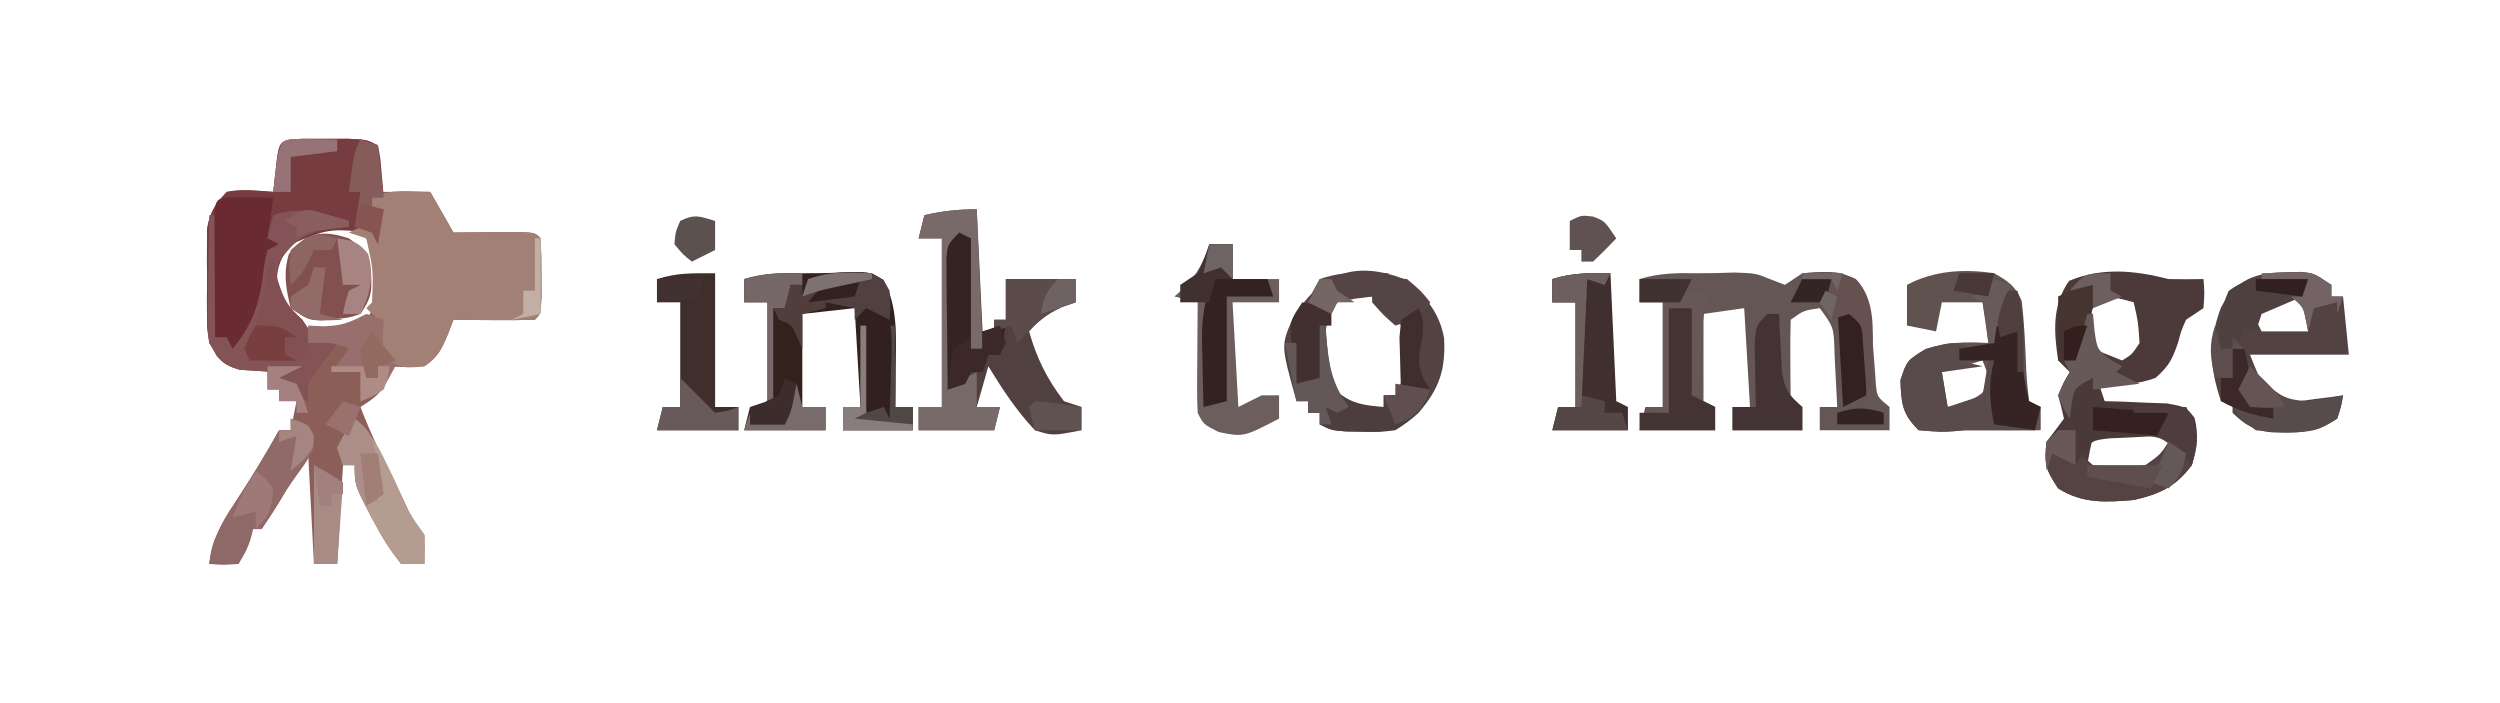 <?xml version="1.0" encoding="UTF-8"?>
<svg version="1.1" xmlns="http://www.w3.org/2000/svg" width="430" height="121">
<path d="M0 0 C1.27 0.003 2.539 0.005 3.848 0.008 C5.115 0.005 6.382 0.003 7.688 0 C10.91 0.133 10.91 0.133 12.91 1.133 C12.91 3.773 12.91 6.413 12.91 9.133 C15.88 9.133 18.85 9.133 21.91 9.133 C23.23 11.443 24.55 13.753 25.91 16.133 C26.909 16.121 27.908 16.11 28.938 16.098 C30.228 16.089 31.518 16.08 32.848 16.07 C34.135 16.059 35.423 16.047 36.75 16.035 C39.91 16.133 39.91 16.133 40.91 17.133 C41.009 19.298 41.04 21.466 41.035 23.633 C41.039 25.412 41.039 25.412 41.043 27.227 C40.91 30.133 40.91 30.133 39.91 31.133 C37.557 31.206 35.202 31.217 32.848 31.195 C31.557 31.186 30.267 31.177 28.938 31.168 C27.938 31.156 26.939 31.145 25.91 31.133 C25.606 31.92 25.302 32.708 24.988 33.52 C23.886 36.19 23.29 37.518 20.91 39.133 C17.723 39.32 17.723 39.32 14.91 39.133 C14.828 39.731 14.745 40.329 14.66 40.945 C13.706 43.729 12.339 44.566 9.91 46.133 C11.63 50.706 13.781 55.023 15.973 59.383 C16.519 60.481 16.519 60.481 17.076 61.602 C18.654 65.096 18.654 65.096 20.91 68.133 C20.951 69.799 20.953 71.467 20.91 73.133 C19.59 73.133 18.27 73.133 16.91 73.133 C15.304 71.125 14.131 69.364 12.91 67.133 C12.534 66.448 12.157 65.764 11.77 65.059 C8.91 59.612 8.91 59.612 8.91 56.133 C8.25 56.133 7.59 56.133 6.91 56.133 C6.58 61.743 6.25 67.353 5.91 73.133 C4.59 73.133 3.27 73.133 1.91 73.133 C1.415 63.728 1.415 63.728 0.91 54.133 C-1.641 58.406 -1.641 58.406 -4.175 62.689 C-5.093 64.204 -6.09 65.671 -7.09 67.133 C-7.75 67.133 -8.41 67.133 -9.09 67.133 C-9.234 67.752 -9.379 68.37 -9.527 69.008 C-10.09 71.133 -10.09 71.133 -11.09 73.133 C-12.74 73.133 -14.39 73.133 -16.09 73.133 C-15.523 68.944 -14.117 66.254 -11.777 62.758 C-9.055 58.618 -6.495 54.463 -4.09 50.133 C-3.43 50.133 -2.77 50.133 -2.09 50.133 C-1.76 48.483 -1.43 46.833 -1.09 45.133 C-2.08 45.133 -3.07 45.133 -4.09 45.133 C-4.09 44.473 -4.09 43.813 -4.09 43.133 C-4.75 43.133 -5.41 43.133 -6.09 43.133 C-6.09 41.813 -6.09 40.493 -6.09 39.133 C-7.183 39.215 -8.276 39.298 -9.402 39.383 C-13.09 39.133 -13.09 39.133 -14.795 37.434 C-16.303 34.754 -16.476 33.129 -16.488 30.07 C-16.492 29.109 -16.496 28.147 -16.5 27.156 C-16.488 26.159 -16.477 25.161 -16.465 24.133 C-16.476 23.135 -16.488 22.137 -16.5 21.109 C-16.496 20.148 -16.492 19.186 -16.488 18.195 C-16.485 17.32 -16.482 16.445 -16.478 15.543 C-16.012 12.648 -15.082 11.256 -13.09 9.133 C-10.328 8.605 -7.926 8.947 -5.09 9.133 C-4.945 7.833 -4.801 6.534 -4.652 5.195 C-4.095 0.176 -4.095 0.176 0 0 Z M-4.09 20.133 C-4.42 20.463 -4.75 20.793 -5.09 21.133 C-5.592 23.964 -5.592 23.964 -5.09 27.133 C-2.756 29.967 -2.756 29.967 -0.09 32.133 C0.24 32.463 0.57 32.793 0.91 33.133 C4.813 33.393 7.626 33.362 10.91 31.133 C13.37 27.443 13.71 24.414 12.91 20.133 C11.014 16.986 11.014 16.986 7.91 15.133 C1.932 14.065 -0.305 15.569 -4.09 20.133 Z " fill="#8B5F58" transform="translate(52.09,23.867)"/>
<path d="M0 0 C1.27 0.003 2.539 0.005 3.848 0.008 C5.115 0.005 6.382 0.003 7.688 0 C10.91 0.133 10.91 0.133 12.91 1.133 C13.324 3.199 13.324 3.199 13.535 5.695 C13.61 6.522 13.685 7.348 13.762 8.199 C13.811 8.837 13.86 9.475 13.91 10.133 C13.25 10.133 12.59 10.133 11.91 10.133 C11.91 10.793 11.91 11.453 11.91 12.133 C12.57 12.133 13.23 12.133 13.91 12.133 C13.58 14.113 13.25 16.093 12.91 18.133 C12.58 17.473 12.25 16.813 11.91 16.133 C4.427 15.44 4.427 15.44 -2.277 18.258 C-4.413 21.645 -4.842 23.206 -4.09 27.133 C-2.277 29.362 -2.277 29.362 -0.09 31.133 C0.57 32.123 1.23 33.113 1.91 34.133 C3.969 34.857 3.969 34.857 5.91 35.133 C5.549 35.603 5.188 36.074 4.816 36.559 C4.352 37.181 3.888 37.804 3.41 38.445 C2.714 39.368 2.714 39.368 2.004 40.309 C0.653 42.207 0.653 42.207 0.91 45.133 C0.25 44.803 -0.41 44.473 -1.09 44.133 C-1.09 43.473 -1.09 42.813 -1.09 42.133 C-2.41 41.803 -3.73 41.473 -5.09 41.133 C-4.595 40.638 -4.595 40.638 -4.09 40.133 C-4.705 40.107 -5.32 40.081 -5.953 40.055 C-7.165 39.97 -7.165 39.97 -8.402 39.883 C-9.203 39.836 -10.003 39.79 -10.828 39.742 C-13.852 38.928 -14.482 37.781 -16.09 35.133 C-16.478 32.723 -16.478 32.723 -16.488 30.07 C-16.492 29.109 -16.496 28.147 -16.5 27.156 C-16.488 26.159 -16.477 25.161 -16.465 24.133 C-16.476 23.135 -16.488 22.137 -16.5 21.109 C-16.496 20.148 -16.492 19.186 -16.488 18.195 C-16.485 17.32 -16.482 16.445 -16.478 15.543 C-16.012 12.648 -15.082 11.256 -13.09 9.133 C-10.328 8.605 -7.926 8.947 -5.09 9.133 C-4.945 7.833 -4.801 6.534 -4.652 5.195 C-4.095 0.176 -4.095 0.176 0 0 Z " fill="#773C3F" transform="translate(52.09,23.867)"/>
<path d="M0 0 C2.125 0 4.251 -0.046 6.375 -0.125 C10 0 10 0 12.75 1.125 C13.492 1.414 14.235 1.702 15 2 C15.99 1.34 16.98 0.68 18 0 C21.41 -0.31 23.991 -0.447 27.152 0.953 C30.083 4.2 29.853 7.821 30.125 12.062 C30.245 13.7 30.372 15.337 30.508 16.973 C30.556 17.697 30.604 18.422 30.653 19.168 C30.868 21.243 30.868 21.243 33 23 C33 24.32 33 25.64 33 27 C29.04 27 25.08 27 21 27 C21 25.68 21 24.36 21 23 C21.99 23 22.98 23 24 23 C23.886 20.541 23.76 18.083 23.625 15.625 C23.594 14.926 23.563 14.228 23.531 13.508 C23.405 9.298 23.405 9.298 21 6 C18.218 6.405 18.218 6.405 16 8 C15.927 10.353 15.916 12.708 15.938 15.062 C15.947 16.353 15.956 17.643 15.965 18.973 C15.976 19.972 15.988 20.971 16 22 C16.66 22.33 17.32 22.66 18 23 C18 24.32 18 25.64 18 27 C14.04 27 10.08 27 6 27 C6 25.68 6 24.36 6 23 C6.99 23 7.98 23 9 23 C8.67 17.39 8.34 11.78 8 6 C5.69 6.33 3.38 6.66 1 7 C1 11.95 1 16.9 1 22 C1.66 22.33 2.32 22.66 3 23 C3 24.32 3 25.64 3 27 C-1.29 27 -5.58 27 -10 27 C-9.67 25.68 -9.34 24.36 -9 23 C-8.01 23 -7.02 23 -6 23 C-6 17.06 -6 11.12 -6 5 C-7.32 5 -8.64 5 -10 5 C-10 3.68 -10 2.36 -10 1 C-6.611 -0.043 -3.531 -0.075 0 0 Z " fill="#655656" transform="translate(292,47)"/>
<path d="M0 0 C2 0.038 4.001 0.045 6 0 C6.188 2.375 6.188 2.375 6 5 C5.01 5.66 4.02 6.32 3 7 C2.177 8.855 2.177 8.855 1.625 10.938 C0.601 13.846 0.12 14.893 -2.25 17 C-5.627 18.228 -8.434 18.21 -12 18 C-11.67 18.99 -11.34 19.98 -11 21 C-10.013 21.026 -9.025 21.052 -8.008 21.078 C-6.726 21.135 -5.445 21.192 -4.125 21.25 C-2.849 21.296 -1.573 21.343 -0.258 21.391 C3 22 3 22 4.453 23.859 C5.237 26.929 4.884 28.968 4 32 C1.224 35.701 -1.532 36.988 -6 38 C-10.801 38.401 -14.812 38.651 -19 36 C-21.172 32.742 -21.46 31.776 -21 28 C-20.227 26.979 -20.227 26.979 -19.438 25.938 C-18.963 25.298 -18.489 24.659 -18 24 C-18.294 22.657 -18.628 21.323 -19 20 C-18.062 17.75 -18.062 17.75 -17 16 C-17.66 15.34 -18.32 14.68 -19 14 C-19.748 9.039 -20.049 4.504 -17.125 0.312 C-11.468 -2.063 -5.84 -1.493 0 0 Z M-11 3 C-13.411 4.956 -13.411 4.956 -13.125 8.625 C-13.084 9.739 -13.043 10.852 -13 12 C-10.525 12.99 -10.525 12.99 -8 14 C-6.293 12.964 -6.293 12.964 -5 11 C-5.235 7.355 -5.235 7.355 -6 4 C-8.397 3.32 -8.397 3.32 -11 3 Z M-13 27 C-13.382 28.656 -13.714 30.325 -14 32 C-12.43 33.57 -10.858 33.207 -8.688 33.25 C-5.603 33.221 -4.202 33.108 -1.438 31.625 C0.221 30.112 0.221 30.112 0 28 C-2.645 26.678 -4.678 26.903 -7.625 26.938 C-9.129 26.951 -9.129 26.951 -10.664 26.965 C-11.82 26.982 -11.82 26.982 -13 27 Z " fill="#4C3939" transform="translate(373,48)"/>
<path d="M0 0 C1.32 2.31 2.64 4.62 4 7 C4.999 6.988 5.998 6.977 7.027 6.965 C8.318 6.956 9.608 6.947 10.938 6.938 C12.225 6.926 13.513 6.914 14.84 6.902 C18 7 18 7 19 8 C19.099 10.165 19.13 12.333 19.125 14.5 C19.129 16.279 19.129 16.279 19.133 18.094 C19 21 19 21 18 22 C15.647 22.073 13.292 22.084 10.938 22.062 C9.647 22.053 8.357 22.044 7.027 22.035 C6.028 22.024 5.029 22.012 4 22 C3.546 23.181 3.546 23.181 3.082 24.387 C1.989 27.027 1.323 28.365 -1 30 C-4.748 30.469 -5.767 30.155 -9 28 C-9.042 26 -9.042 24 -9 22 C-9.66 21.34 -10.32 20.68 -11 20 C-10.67 19.67 -10.34 19.34 -10 19 C-9.787 13.395 -9.787 13.395 -11 8 C-11.99 7.67 -12.98 7.34 -14 7 C-12 6 -12 6 -9 6 C-8.67 5.01 -8.34 4.02 -8 3 C-8.66 3 -9.32 3 -10 3 C-10 2.34 -10 1.68 -10 1 C-6.785 -0.607 -3.564 -0.057 0 0 Z " fill="#A28075" transform="translate(74,33)"/>
<path d="M0 0 C0.33 6.93 0.66 13.86 1 21 C1.66 21 2.32 21 3 21 C3 20.34 3 19.68 3 19 C3.66 19 4.32 19 5 19 C5 16.69 5 14.38 5 12 C8.96 12 12.92 12 17 12 C17 13.32 17 14.64 17 16 C16.237 16.268 15.474 16.536 14.688 16.812 C12.126 17.944 10.803 18.912 9 21 C10.317 25.61 12.075 29.189 15 33 C16.485 33.495 16.485 33.495 18 34 C18 35.32 18 36.64 18 38 C13.067 38.969 13.067 38.969 10 38 C6.831 34.644 4.4 30.932 2 27 C1.34 29.31 0.68 31.62 0 34 C1.32 34 2.64 34 4 34 C3.67 35.32 3.34 36.64 3 38 C-1.29 38 -5.58 38 -10 38 C-10 36.68 -10 35.36 -10 34 C-8.68 34 -7.36 34 -6 34 C-6 24.43 -6 14.86 -6 5 C-7.32 5 -8.64 5 -10 5 C-9.67 3.68 -9.34 2.36 -9 1 C-5.847 0.299 -3.273 0 0 0 Z " fill="#514040" transform="translate(168,36)"/>
<path d="M0 0 C2.012 0 4.026 -0.001 6.035 -0.105 C11.442 -0.324 11.442 -0.324 13.938 1.125 C16.53 5.7 16.111 11.266 16.062 16.375 C16.053 17.62 16.044 18.865 16.035 20.148 C16.024 21.089 16.012 22.03 16 23 C16.99 23 17.98 23 19 23 C19 24.32 19 25.64 19 27 C15.04 27 11.08 27 7 27 C7 25.68 7 24.36 7 23 C7.99 23 8.98 23 10 23 C9.67 17.39 9.34 11.78 9 6 C4.545 6.495 4.545 6.495 0 7 C0 12.28 0 17.56 0 23 C1.32 23 2.64 23 4 23 C4 24.32 4 25.64 4 27 C-0.62 27 -5.24 27 -10 27 C-9.67 25.68 -9.34 24.36 -9 23 C-8.01 23 -7.02 23 -6 23 C-6 17.06 -6 11.12 -6 5 C-7.32 5 -8.64 5 -10 5 C-10 3.68 -10 2.36 -10 1 C-6.608 -0.044 -3.535 -0.074 0 0 Z " fill="#33211E" transform="translate(138,47)"/>
<path d="M0 0 C2.342 1.324 3.665 2.208 4.723 4.707 C5.208 8.716 5.363 12.743 5.518 16.775 C5.609 18.522 5.797 20.263 6 22 C6.66 22.33 7.32 22.66 8 23 C8 24.32 8 25.64 8 27 C3.667 27 -0.667 27 -5 27 C-5.672 27.058 -6.343 27.116 -7.035 27.176 C-9.062 27.312 -9.062 27.312 -13 27 C-15.861 24.139 -15.986 22.4 -16.125 18.375 C-15 15 -15 15 -11.875 13.062 C-8.238 11.828 -4.831 11.765 -1 12 C-1.33 9.69 -1.66 7.38 -2 5 C-4.31 5 -6.62 5 -9 5 C-9.33 6.65 -9.66 8.3 -10 10 C-11.65 9.67 -13.3 9.34 -15 9 C-15 6.69 -15 4.38 -15 2 C-10.332 -0.49 -5.171 -0.782 0 0 Z M-2 15 C-4.31 15.66 -6.62 16.32 -9 17 C-8.67 18.98 -8.34 20.96 -8 23 C-5.64 22.593 -4.141 22.102 -2.188 20.688 C-0.739 19.039 -0.739 19.039 -1.312 16.812 C-1.653 15.915 -1.653 15.915 -2 15 Z " fill="#60524F" transform="translate(343,47)"/>
<path d="M0 0 C3.365 2.885 5.778 5.567 6.574 10.055 C6.838 15.467 5.797 18.664 2.188 22.875 C-1.019 25.829 -3.115 26.242 -7.438 26.125 C-8.399 26.11 -9.361 26.094 -10.352 26.078 C-12.812 25.875 -12.812 25.875 -14.812 24.875 C-14.812 24.215 -14.812 23.555 -14.812 22.875 C-15.473 22.875 -16.133 22.875 -16.812 22.875 C-16.812 22.215 -16.812 21.555 -16.812 20.875 C-17.473 20.875 -18.133 20.875 -18.812 20.875 C-21.471 11.368 -21.471 11.368 -19.625 7 C-15.016 -0.947 -8.971 -3.589 0 0 Z M-11.812 3.875 C-14.475 7.957 -14.483 12.162 -13.812 16.875 C-12.396 20.023 -12.396 20.023 -9.812 21.875 C-6.644 22.293 -6.644 22.293 -3.812 21.875 C-3.812 21.215 -3.812 20.555 -3.812 19.875 C-3.152 19.875 -2.493 19.875 -1.812 19.875 C0.42 15.541 0.446 12.572 -0.812 7.875 C-3.042 4.894 -3.042 4.894 -5.812 2.875 C-8.865 2.717 -8.865 2.717 -11.812 3.875 Z " fill="#534242" transform="translate(241.812,48.125)"/>
<path d="M0 0 C0.773 -0.014 1.547 -0.028 2.344 -0.043 C4.5 0.188 4.5 0.188 7.5 2.188 C7.5 2.848 7.5 3.507 7.5 4.188 C8.16 4.188 8.82 4.188 9.5 4.188 C9.83 7.487 10.16 10.787 10.5 14.188 C4.89 14.188 -0.72 14.188 -6.5 14.188 C-4.162 20.105 -4.162 20.105 -0.5 22.188 C2.025 22.213 2.025 22.213 4.688 21.812 C5.589 21.702 6.49 21.591 7.418 21.477 C8.105 21.381 8.792 21.286 9.5 21.188 C9.188 23.062 9.188 23.062 8.5 25.188 C5.178 27.402 3.95 27.484 0.062 27.5 C-0.885 27.517 -1.832 27.534 -2.809 27.551 C-5.898 27.134 -7.28 26.345 -9.5 24.188 C-9.5 23.527 -9.5 22.867 -9.5 22.188 C-10.16 22.188 -10.82 22.188 -11.5 22.188 C-13.468 16.198 -13.684 12.081 -11.52 6.133 C-8.892 1.12 -5.467 0.046 0 0 Z M-1.5 4.188 C-3.771 6.042 -3.771 6.042 -5.5 8.188 C-5.17 8.848 -4.84 9.508 -4.5 10.188 C-1.86 10.188 0.78 10.188 3.5 10.188 C3.17 8.537 2.84 6.888 2.5 5.188 C0.719 4.324 0.719 4.324 -1.5 4.188 Z " fill="#534242" transform="translate(393.5,46.812)"/>
<path d="M0 0 C1.32 0 2.64 0 4 0 C4 1.98 4 3.96 4 6 C6.64 6 9.28 6 12 6 C12 7.32 12 8.64 12 10 C9.36 10 6.72 10 4 10 C4.33 15.94 4.66 21.88 5 28 C6.32 27.34 7.64 26.68 9 26 C9.99 26 10.98 26 12 26 C12 27.32 12 28.64 12 30 C5.884 33.18 5.884 33.18 1.625 32.312 C-1 31 -1 31 -2 29 C-2.083 27.552 -2.107 26.099 -2.098 24.648 C-2.094 23.798 -2.091 22.947 -2.088 22.07 C-2.08 21.181 -2.071 20.291 -2.062 19.375 C-2.058 18.478 -2.053 17.581 -2.049 16.656 C-2.037 14.437 -2.021 12.219 -2 10 C-3.32 9.67 -4.64 9.34 -6 9 C-5.381 8.443 -4.763 7.886 -4.125 7.312 C-1.939 4.934 -1.012 3.036 0 0 Z " fill="#6B5E5D" transform="translate(208,42)"/>
<path d="M0 0 C0 0.33 0 0.66 0 1 C-1.578 1.093 -1.578 1.093 -3.188 1.188 C-7.727 2.155 -9.273 3.282 -12 7 C-12.75 10.043 -12.75 10.043 -12 13 C-10.187 15.229 -10.187 15.229 -8 17 C-7.34 17.99 -6.68 18.98 -6 20 C-3.941 20.724 -3.941 20.724 -2 21 C-2.361 21.471 -2.722 21.941 -3.094 22.426 C-3.558 23.048 -4.022 23.671 -4.5 24.312 C-5.196 25.235 -5.196 25.235 -5.906 26.176 C-7.257 28.074 -7.257 28.074 -7 31 C-7.66 30.67 -8.32 30.34 -9 30 C-9 29.34 -9 28.68 -9 28 C-10.32 27.67 -11.64 27.34 -13 27 C-12.67 26.67 -12.34 26.34 -12 26 C-12.922 25.961 -12.922 25.961 -13.863 25.922 C-14.672 25.865 -15.48 25.808 -16.312 25.75 C-17.113 25.704 -17.914 25.657 -18.738 25.609 C-21.766 24.794 -22.4 23.658 -24 21 C-24.341 18.526 -24.341 18.526 -24.293 15.797 C-24.283 14.817 -24.274 13.838 -24.264 12.828 C-24.226 11.304 -24.226 11.304 -24.188 9.75 C-24.174 8.719 -24.16 7.688 -24.146 6.625 C-24.111 4.083 -24.062 1.542 -24 -1 C-23.67 -1 -23.34 -1 -23 -1 C-23 5.93 -23 12.86 -23 20 C-21.68 20 -20.36 20 -19 20 C-17.048 14.379 -15.374 8.789 -14 3 C-13.668 1.666 -13.335 0.333 -13 -1 C-8.155 -2.514 -4.741 -1.366 0 0 Z " fill="#835355" transform="translate(60,38)"/>
<path d="M0 0 C0 7.59 0 15.18 0 23 C1.32 23 2.64 23 4 23 C4 24.32 4 25.64 4 27 C-0.62 27 -5.24 27 -10 27 C-9.67 25.68 -9.34 24.36 -9 23 C-8.01 23 -7.02 23 -6 23 C-6 17.06 -6 11.12 -6 5 C-7.32 5 -8.64 5 -10 5 C-10 3.68 -10 2.36 -10 1 C-6.379 -0.114 -4.088 0 0 0 Z " fill="#3F2E2C" transform="translate(123,47)"/>
<path d="M0 0 C0.33 7.26 0.66 14.52 1 22 C1.66 22.33 2.32 22.66 3 23 C3 24.32 3 25.64 3 27 C-1.29 27 -5.58 27 -10 27 C-9.67 25.68 -9.34 24.36 -9 23 C-8.01 23 -7.02 23 -6 23 C-6 17.06 -6 11.12 -6 5 C-7.32 5 -8.64 5 -10 5 C-10 3.68 -10 2.36 -10 1 C-6.379 -0.114 -4.088 0 0 0 Z " fill="#402F2F" transform="translate(277,47)"/>
<path d="M0 0 C1.236 0.017 1.236 0.017 2.496 0.035 C3.322 0.044 4.149 0.053 5 0.062 C5.638 0.074 6.276 0.086 6.934 0.098 C6.604 2.408 6.274 4.718 5.934 7.098 C6.594 7.428 7.254 7.758 7.934 8.098 C6.944 8.593 6.944 8.593 5.934 9.098 C5.391 11.479 5.391 11.479 5.059 14.285 C4.256 19.256 3.085 22.211 -0.066 26.098 C-0.396 25.438 -0.726 24.778 -1.066 24.098 C-1.726 24.098 -2.386 24.098 -3.066 24.098 C-3.095 20.285 -3.113 16.473 -3.129 12.66 C-3.137 11.572 -3.146 10.483 -3.154 9.361 C-3.158 8.327 -3.161 7.292 -3.164 6.227 C-3.169 5.268 -3.175 4.31 -3.18 3.323 C-3.032 0.419 -2.904 0.137 0 0 Z " fill="#6A2A32" transform="translate(40.066,33.902)"/>
<path d="M0 0 C2.97 0 5.94 0 9 0 C11.189 4.378 11.325 5.457 10 10 C7.224 13.701 4.468 14.988 0 16 C-4.801 16.401 -8.812 16.651 -13 14 C-15.149 10.776 -15.383 9.733 -15 6 C-14.34 5.34 -13.68 4.68 -13 4 C-12.01 4 -11.02 4 -10 4 C-9.876 4.619 -9.752 5.237 -9.625 5.875 C-9.128 8.191 -9.128 8.191 -7 10 C-3.964 10.504 -1.04 10.464 2 10 C4.57 8.187 4.57 8.187 6 6 C5.34 5.67 4.68 5.34 4 5 C4.66 3.68 5.32 2.36 6 1 C4.02 1 2.04 1 0 1 C0 0.67 0 0.34 0 0 Z " fill="#544342" transform="translate(367,70)"/>
<path d="M0 0 C2.579 1.75 2.971 2.895 3.812 5.938 C4.013 9.214 3.835 10.347 2 13 C-0.059 13.68 -0.059 13.68 -2.438 13.875 C-3.22 13.955 -4.002 14.035 -4.809 14.117 C-7 14 -7 14 -10 12 C-10.817 8.608 -11.317 6.067 -10.312 2.688 C-7.352 -1.118 -4.469 -1.49 0 0 Z " fill="#835050" transform="translate(60,41)"/>
<path d="M0 0 C0.33 7.92 0.66 15.84 1 24 C0.34 24 -0.32 24 -1 24 C-1.33 17.73 -1.66 11.46 -2 5 C-2.99 5.495 -2.99 5.495 -4 6 C-4 13.92 -4 21.84 -4 30 C-2.68 29.34 -1.36 28.68 0 28 C0 29.98 0 31.96 0 34 C1.32 34 2.64 34 4 34 C3.67 35.32 3.34 36.64 3 38 C-1.29 38 -5.58 38 -10 38 C-10 36.68 -10 35.36 -10 34 C-8.68 34 -7.36 34 -6 34 C-6 24.43 -6 14.86 -6 5 C-7.32 5 -8.64 5 -10 5 C-9.67 3.68 -9.34 2.36 -9 1 C-5.847 0.299 -3.273 0 0 0 Z " fill="#796A6A" transform="translate(168,36)"/>
<path d="M0 0 C-0.66 0 -1.32 0 -2 0 C-2 0.66 -2 1.32 -2 2 C-0.68 2.33 0.64 2.66 2 3 C-0.31 3.33 -2.62 3.66 -5 4 C-4.67 5.98 -4.34 7.96 -4 10 C-2.02 9.34 -0.04 8.68 2 8 C2.33 6.02 2.66 4.04 3 2 C3.33 2 3.66 2 4 2 C3.67 4.31 3.34 6.62 3 9 C3.66 9.33 4.32 9.66 5 10 C4.67 10.99 4.34 11.98 4 13 C6.31 13 8.62 13 11 13 C11 13.33 11 13.66 11 14 C7 14 3 14 -1 14 C-2.007 14.087 -2.007 14.087 -3.035 14.176 C-5.062 14.312 -5.062 14.312 -9 14 C-11.861 11.139 -11.986 9.4 -12.125 5.375 C-11 2 -11 2 -7.688 0 C-2.931 -1.29 -2.931 -1.29 0 0 Z " fill="#594B4B" transform="translate(339,60)"/>
<path d="M0 0 C0.99 0.33 1.98 0.66 3 1 C3.859 2.785 3.859 2.785 4 5 C2.891 7.184 2.891 7.184 1.25 9.438 C-0.545 11.956 -2.213 14.372 -3.75 17.062 C-4.162 17.702 -4.575 18.341 -5 19 C-5.66 19 -6.32 19 -7 19 C-7.144 19.619 -7.289 20.238 -7.438 20.875 C-8 23 -8 23 -9 25 C-10.65 25 -12.3 25 -14 25 C-13.433 20.812 -12.027 18.121 -9.688 14.625 C-6.965 10.485 -4.406 6.33 -2 2 C-1.34 2 -0.68 2 0 2 C0 1.34 0 0.68 0 0 Z " fill="#906968" transform="translate(50,72)"/>
<path d="M0 0 C0.33 0 0.66 0 1 0 C1.037 0.603 1.075 1.207 1.113 1.828 C1.402 5.343 1.664 8.293 3.188 11.5 C5.664 13.549 7.85 13.72 11 14 C11 13.34 11 12.68 11 12 C11.66 12 12.32 12 13 12 C13.33 11.34 13.66 10.68 14 10 C16.475 10.495 16.475 10.495 19 11 C17.595 14.397 16.146 16.092 13 18 C10.273 18.328 10.273 18.328 7.375 18.25 C6.413 18.235 5.452 18.219 4.461 18.203 C2 18 2 18 0 17 C0 16.34 0 15.68 0 15 C-0.66 15 -1.32 15 -2 15 C-2 14.34 -2 13.68 -2 13 C-2.66 13 -3.32 13 -4 13 C-4.66 9.7 -5.32 6.4 -6 3 C-5.34 3 -4.68 3 -4 3 C-4 5.31 -4 7.62 -4 10 C-2.68 9.67 -1.36 9.34 0 9 C0 6.03 0 3.06 0 0 Z " fill="#4C3E3E" transform="translate(227,56)"/>
<path d="M0 0 C2.263 2.083 3.673 3.994 5.008 6.758 C5.528 7.819 5.528 7.819 6.059 8.902 C6.411 9.636 6.762 10.369 7.125 11.125 C9.121 15.877 9.121 15.877 12 20 C12.041 21.666 12.043 23.334 12 25 C10.68 25 9.36 25 8 25 C6.394 22.992 5.221 21.231 4 19 C3.624 18.316 3.247 17.631 2.859 16.926 C0 11.479 0 11.479 0 8 C-0.66 8 -1.32 8 -2 8 C-2.33 7.01 -2.66 6.02 -3 5 C-1.562 2.312 -1.562 2.312 0 0 Z " fill="#B49C90" transform="translate(61,72)"/>
<path d="M0 0 C0.66 0.33 1.32 0.66 2 1 C2 7.27 2 13.54 2 20 C2.66 20 3.32 20 4 20 C4 19.01 4 18.02 4 17 C5.32 16.67 6.64 16.34 8 16 C7.67 17.65 7.34 19.3 7 21 C6.34 21 5.68 21 5 21 C4.67 21.99 4.34 22.98 4 24 C3.34 24 2.68 24 2 24 C1.67 24.66 1.34 25.32 1 26 C0.01 26.33 -0.98 26.66 -2 27 C-2.058 22.875 -2.094 18.75 -2.125 14.625 C-2.142 13.449 -2.159 12.274 -2.176 11.062 C-2.182 9.941 -2.189 8.82 -2.195 7.664 C-2.206 6.627 -2.216 5.59 -2.227 4.522 C-2 2 -2 2 0 0 Z " fill="#342321" transform="translate(165,40)"/>
<path d="M0 0 C1.32 0 2.64 0 4 0 C4 4.95 4 9.9 4 15 C5.32 15.66 6.64 16.32 8 17 C8 18.32 8 19.64 8 21 C3.71 21 -0.58 21 -5 21 C-5 20.01 -5 19.02 -5 18 C-3.35 18 -1.7 18 0 18 C0 12.06 0 6.12 0 0 Z " fill="#433332" transform="translate(287,53)"/>
<path d="M0 0 C0.66 0 1.32 0 2 0 C2.037 0.904 2.075 1.807 2.113 2.738 C2.212 4.508 2.212 4.508 2.312 6.312 C2.371 7.484 2.429 8.656 2.488 9.863 C3.044 13.272 3.579 13.787 6 16 C6 17.32 6 18.64 6 20 C2.04 20 -1.92 20 -6 20 C-6 18.68 -6 17.36 -6 16 C-4.68 16 -3.36 16 -2 16 C-2.023 15.013 -2.046 14.025 -2.07 13.008 C-2.088 11.726 -2.106 10.445 -2.125 9.125 C-2.148 7.849 -2.171 6.573 -2.195 5.258 C-2 2 -2 2 0 0 Z " fill="#443334" transform="translate(304,54)"/>
<path d="M0 0 C0.66 0 1.32 0 2 0 C2.214 0.634 2.428 1.268 2.648 1.922 C3.854 4.256 3.854 4.256 6.602 4.828 C7.599 4.967 8.597 5.107 9.625 5.25 C11.129 5.474 11.129 5.474 12.664 5.703 C13.435 5.801 14.206 5.899 15 6 C14.67 7.32 14.34 8.64 14 10 C13.169 10.026 12.337 10.052 11.48 10.078 C10.394 10.135 9.307 10.192 8.188 10.25 C6.569 10.32 6.569 10.32 4.918 10.391 C1.883 10.73 1.883 10.73 0.113 13.047 C-0.254 13.691 -0.621 14.336 -1 15 C-2.125 11.25 -2.125 11.25 -1 9 C-1.66 8.67 -2.32 8.34 -3 8 C-1.125 1.125 -1.125 1.125 0 0 Z " fill="#493939" transform="translate(358,65)"/>
<path d="M0 0 C0.33 0.99 0.66 1.98 1 3 C3.31 3 5.62 3 8 3 C8.33 3.99 8.66 4.98 9 6 C6.36 6 3.72 6 1 6 C1 11.94 1 17.88 1 24 C-0.32 24.33 -1.64 24.66 -3 25 C-3.082 22.145 -3.141 19.293 -3.188 16.438 C-3.213 15.638 -3.238 14.838 -3.264 14.014 C-3.331 8.552 -2.491 4.871 0 0 Z " fill="#342121" transform="translate(210,45)"/>
<path d="M0 0 C1.32 0.33 2.64 0.66 4 1 C4.121 1.855 4.242 2.709 4.367 3.59 C4.535 4.695 4.702 5.799 4.875 6.938 C5.119 8.591 5.119 8.591 5.367 10.277 C5.68 11.625 5.68 11.625 6 13 C6.66 13.33 7.32 13.66 8 14 C7.67 15.32 7.34 16.64 7 18 C4.69 17.67 2.38 17.34 0 17 C-0.841 12.982 -1.054 9.982 0 6 C-1.98 6 -3.96 6 -6 6 C-6 5.34 -6 4.68 -6 4 C-4.02 3.67 -2.04 3.34 0 3 C0 2.01 0 1.02 0 0 Z " fill="#362424" transform="translate(343,56)"/>
<path d="M0 0 C-0.33 0.66 -0.66 1.32 -1 2 C-1.99 1.67 -2.98 1.34 -4 1 C-4.33 7.6 -4.66 14.2 -5 21 C-3.68 21.33 -2.36 21.66 -1 22 C-1 22.66 -1 23.32 -1 24 C-0.01 24 0.98 24 2 24 C2.33 24.99 2.66 25.98 3 27 C-1.29 27 -5.58 27 -10 27 C-9.67 25.68 -9.34 24.36 -9 23 C-8.01 23 -7.02 23 -6 23 C-6 17.06 -6 11.12 -6 5 C-7.32 5 -8.64 5 -10 5 C-10 3.68 -10 2.36 -10 1 C-6.62 -0.04 -3.522 -0.08 0 0 Z " fill="#554746" transform="translate(277,47)"/>
<path d="M0 0 C0.99 0.33 1.98 0.66 3 1 C2.959 1.763 2.917 2.526 2.875 3.312 C2.779 6.227 2.779 6.227 5 9 C2.375 13.875 2.375 13.875 -1 15 C-1 13.35 -1 11.7 -1 10 C-2.65 10 -4.3 10 -6 10 C-5.01 8.68 -4.02 7.36 -3 6 C-5.463 4.769 -7.28 4.928 -10 5 C-10 4.01 -10 3.02 -10 2 C-9.092 2.041 -8.185 2.083 -7.25 2.125 C-4.04 2.002 -2.755 1.425 0 0 Z " fill="#986F6C" transform="translate(63,54)"/>
<path d="M0 0 C1.083 1.207 1.083 1.207 2.188 2.438 C5.109 5.099 6.149 5.812 10 6 C13.221 5.617 13.221 5.617 16 5 C15.688 6.875 15.688 6.875 15 9 C10.57 11.953 6.199 11.669 1 11 C-1.688 9 -1.688 9 -3 7 C-0.69 7.66 1.62 8.32 4 9 C4 8.01 4 7.02 4 6 C2.68 6.33 1.36 6.66 0 7 C-0.66 6.01 -1.32 5.02 -2 4 C-1.34 2.68 -0.68 1.36 0 0 Z " fill="#584B4B" transform="translate(387,63)"/>
<path d="M0 0 C-0.33 0.99 -0.66 1.98 -1 3 C-4.5 4.5 -4.5 4.5 -8 6 C-8.33 6.99 -8.66 7.98 -9 9 C-9.66 8.67 -10.32 8.34 -11 8 C-11.33 8.99 -11.66 9.98 -12 11 C-12.99 11.33 -13.98 11.66 -15 12 C-15.299 8.184 -15.26 5.583 -13.688 2.062 C-9.48 -1.166 -5.119 -0.397 0 0 Z " fill="#4F4040" transform="translate(397,48)"/>
<path d="M0 0 C0.33 0 0.66 0 1 0 C1.268 1.093 1.536 2.186 1.812 3.312 C2.958 6.87 3.49 7.599 6 10 C7.292 14.415 7.292 14.415 6 17 C3.03 17 0.06 17 -3 17 C-3.33 16.34 -3.66 15.68 -4 15 C-3.267 13.335 -2.531 11.671 -1.77 10.02 C-0.516 6.73 -0.307 3.495 0 0 Z " fill="#824F52" transform="translate(46,45)"/>
<path d="M0 0 C3.96 0 7.92 0 12 0 C12 1.32 12 2.64 12 4 C11.278 4.227 10.556 4.454 9.812 4.688 C6.468 6.248 4.484 8.303 2 11 C1.67 10.01 1.34 9.02 1 8 C0.01 8.33 -0.98 8.66 -2 9 C-2 8.34 -2 7.68 -2 7 C-1.34 7 -0.68 7 0 7 C0 4.69 0 2.38 0 0 Z " fill="#5C4B4B" transform="translate(173,48)"/>
<path d="M0 0 C0.33 0 0.66 0 1 0 C1.33 4.62 1.66 9.24 2 14 C2.66 14 3.32 14 4 14 C4.33 9.38 4.66 4.76 5 0 C5.33 0 5.66 0 6 0 C6 4.62 6 9.24 6 14 C6.99 14 7.98 14 9 14 C9 15.32 9 16.64 9 18 C5.04 18 1.08 18 -3 18 C-3 16.68 -3 15.36 -3 14 C-2.01 14 -1.02 14 0 14 C0 9.38 0 4.76 0 0 Z " fill="#504747" transform="translate(148,56)"/>
<path d="M0 0 C1.984 0.957 1.984 0.957 4 3 C4.52 5.903 4.375 8.75 4.25 11.688 C4.232 12.485 4.214 13.282 4.195 14.104 C4.148 16.07 4.076 18.035 4 20 C3.67 19.34 3.34 18.68 3 18 C2.01 18.33 1.02 18.66 0 19 C-0.194 16.021 -0.38 13.042 -0.562 10.062 C-0.619 9.212 -0.675 8.362 -0.732 7.486 C-0.805 6.273 -0.805 6.273 -0.879 5.035 C-0.926 4.286 -0.973 3.537 -1.022 2.766 C-1 1 -1 1 0 0 Z " fill="#32201F" transform="translate(149,52)"/>
<path d="M0 0 C1.65 0.99 3.3 1.98 5 3 C4.67 7.62 4.34 12.24 4 17 C2.68 17 1.36 17 0 17 C0 11.39 0 5.78 0 0 Z " fill="#A88B85" transform="translate(54,80)"/>
<path d="M0 0 C2 1 2 1 2 1 Z M-3 1 C-1.35 1.33 0.3 1.66 2 2 C2 2.99 2 3.98 2 5 C1.34 5 0.68 5 0 5 C0 7.97 0 10.94 0 14 C-1.32 14.33 -2.64 14.66 -4 15 C-4.222 13.231 -4.427 11.46 -4.625 9.688 C-4.741 8.701 -4.857 7.715 -4.977 6.699 C-5 4 -5 4 -3 1 Z " fill="#422F2F" transform="translate(227,51)"/>
<path d="M0 0 C0.99 0.33 1.98 0.66 3 1 C3.33 3.97 3.66 6.94 4 10 C3.34 10 2.68 10 2 10 C2 10.66 2 11.32 2 12 C2.66 12 3.32 12 4 12 C3.67 13.98 3.34 15.96 3 18 C2.67 17.34 2.34 16.68 2 16 C1.01 15.67 0.02 15.34 -1 15 C-0.67 13.02 -0.34 11.04 0 9 C-0.66 9 -1.32 9 -2 9 C-1.125 2.25 -1.125 2.25 0 0 Z " fill="#865C5A" transform="translate(62,24)"/>
<path d="M0 0 C2 2 4 4 6 6 C8.108 5.681 8.108 5.681 10 5 C10 6.32 10 7.64 10 9 C5.38 9 0.76 9 -4 9 C-3.67 7.68 -3.34 6.36 -3 5 C-2.01 5 -1.02 5 0 5 C0 3.35 0 1.7 0 0 Z " fill="#685A5A" transform="translate(117,65)"/>
<path d="M0 0 C4 2 4 2 5 4 C5.071 6.041 5.084 8.083 5.062 10.125 C5.053 11.221 5.044 12.316 5.035 13.445 C5.024 14.288 5.012 15.131 5 16 C3.02 16.99 3.02 16.99 1 18 C0.67 12.06 0.34 6.12 0 0 Z " fill="#332020" transform="translate(316,52)"/>
<path d="M0 0 C0.33 0 0.66 0 1 0 C1.037 0.592 1.075 1.183 1.113 1.793 C1.514 6.607 2.039 10.008 5 14 C4.01 14.495 4.01 14.495 3 15 C2.34 14.67 1.68 14.34 1 14 C1.33 14.99 1.66 15.98 2 17 C1.34 17 0.68 17 0 17 C0 16.34 0 15.68 0 15 C-0.66 15 -1.32 15 -2 15 C-2 14.34 -2 13.68 -2 13 C-2.66 13 -3.32 13 -4 13 C-4.66 9.7 -5.32 6.4 -6 3 C-5.34 3 -4.68 3 -4 3 C-4 5.31 -4 7.62 -4 10 C-2.68 9.67 -1.36 9.34 0 9 C0 6.03 0 3.06 0 0 Z " fill="#645757" transform="translate(227,56)"/>
<path d="M0 0 C-0.115 1.418 -0.243 2.834 -0.375 4.25 C-0.445 5.039 -0.514 5.828 -0.586 6.641 C-1.015 9.086 -1.786 10.848 -3 13 C-3.99 13 -4.98 13 -6 13 C-6 9.37 -6 5.74 -6 2 C-2 0 -2 0 0 0 Z " fill="#45342F" transform="translate(360,49)"/>
<path d="M0 0 C0.33 0 0.66 0 1 0 C1.083 0.928 1.165 1.856 1.25 2.812 C1.703 6.085 1.703 6.085 4.062 7.875 C4.702 8.246 5.341 8.617 6 9 C5.67 9.33 5.34 9.66 5 10 C6.32 10.66 7.64 11.32 9 12 C6.36 12.33 3.72 12.66 1 13 C1 12.34 1 11.68 1 11 C-2.224 12.67 -2.224 12.67 -2.688 15.625 C-2.791 16.409 -2.894 17.192 -3 18 C-4.125 16.25 -4.125 16.25 -5 14 C-4.062 11.875 -4.062 11.875 -3 10 C-3.33 9.34 -3.66 8.68 -4 8 C-3.34 7.67 -2.68 7.34 -2 7 C-1.269 4.686 -0.599 2.352 0 0 Z " fill="#685959" transform="translate(359,54)"/>
<path d="M0 0 C0 0.66 0 1.32 0 2 C-0.66 2 -1.32 2 -2 2 C-2.33 3.32 -2.66 4.64 -3 6 C-3.66 6 -4.32 6 -5 6 C-5 11.28 -5 16.56 -5 22 C-5.33 22 -5.66 22 -6 22 C-6 16.39 -6 10.78 -6 5 C-7.32 5 -8.64 5 -10 5 C-10 3.68 -10 2.36 -10 1 C-6.62 -0.04 -3.522 -0.08 0 0 Z " fill="#756767" transform="translate(138,47)"/>
<path d="M0 0 C6.276 -0.362 6.276 -0.362 9.375 1.188 C12.629 4.817 12.114 9.66 12.062 14.312 C12.053 15.381 12.044 16.45 12.035 17.551 C12.024 18.359 12.012 19.167 12 20 C11.67 20 11.34 20 11 20 C10.951 19.229 10.902 18.458 10.852 17.664 C10.777 16.661 10.702 15.658 10.625 14.625 C10.555 13.627 10.486 12.63 10.414 11.602 C10.236 8.845 10.236 8.845 8 7 C7.01 7.33 6.02 7.66 5 8 C4.34 7.01 3.68 6.02 3 5 C3.66 3.68 4.32 2.36 5 1 C3.35 1 1.7 1 0 1 C0 0.67 0 0.34 0 0 Z " fill="#645150" transform="translate(310,47)"/>
<path d="M0 0 C2 1.188 2 1.188 3 3 C3.188 5.688 3.188 5.688 3 8 C1.68 7.34 0.36 6.68 -1 6 C-1.66 6.66 -2.32 7.32 -3 8 C-3 7.34 -3 6.68 -3 6 C-4.65 5.67 -6.3 5.34 -8 5 C-8 4.67 -8 4.34 -8 4 C-7.196 3.876 -6.391 3.752 -5.562 3.625 C-4.717 3.419 -3.871 3.212 -3 3 C-2.67 2.34 -2.34 1.68 -2 1 C-5.354 1.949 -8.692 2.897 -12 4 C-11.67 3.01 -11.34 2.02 -11 1 C-7.243 -0.252 -3.93 -0.45 0 0 Z " fill="#504040" transform="translate(150,47)"/>
<path d="M0 0 C2.682 1.982 3.016 3.078 3.688 6.438 C4 10 4 10 4 14 C3.01 14.495 3.01 14.495 2 15 C0.539 12.353 0 11.106 0 8 C-0.66 8 -1.32 8 -2 8 C-2.33 7.01 -2.66 6.02 -3 5 C-1.562 2.312 -1.562 2.312 0 0 Z " fill="#AB8E88" transform="translate(61,72)"/>
<path d="M0 0 C-0.153 0.51 -0.307 1.021 -0.465 1.547 C-1.169 4.775 -1.349 7.954 -1.562 11.25 C-1.646 12.513 -1.73 13.777 -1.816 15.078 C-1.877 16.042 -1.938 17.007 -2 18 C-2.33 18 -2.66 18 -3 18 C-3 13.05 -3 8.1 -3 3 C-4.32 3 -5.64 3 -7 3 C-7 8.94 -7 14.88 -7 21 C-8.32 20.67 -9.64 20.34 -11 20 C-10.01 20 -9.02 20 -8 20 C-8 14.06 -8 8.12 -8 2 C-4 0 -4 0 0 0 Z " fill="#675757" transform="translate(294,50)"/>
<path d="M0 0 C-0.33 0.99 -0.66 1.98 -1 3 C-2.65 3 -4.3 3 -6 3 C-6 3.66 -6 4.32 -6 5 C-7.32 5.33 -8.64 5.66 -10 6 C-10 7.98 -10 9.96 -10 12 C-10.289 11.361 -10.578 10.721 -10.875 10.062 C-11.828 7.848 -11.828 7.848 -14 7 C-14.33 6.34 -14.66 5.68 -15 5 C-14.34 5 -13.68 5 -13 5 C-12.67 3.68 -12.34 2.36 -12 1 C-11.34 1 -10.68 1 -10 1 C-10 1.66 -10 2.32 -10 3 C-9.278 2.505 -8.556 2.01 -7.812 1.5 C-4.852 -0.079 -3.287 -0.282 0 0 Z " fill="#503E3D" transform="translate(148,48)"/>
<path d="M0 0 C4.29 0.33 8.58 0.66 13 1 C12.67 2.32 12.34 3.64 12 5 C8.04 4.67 4.08 4.34 0 4 C0 2.68 0 1.36 0 0 Z " fill="#352121" transform="translate(360,70)"/>
<path d="M0 0 C0.33 0.99 0.66 1.98 1 3 C0.67 3.66 0.34 4.32 0 5 C-0.66 5 -1.32 5 -2 5 C-2.33 5.99 -2.66 6.98 -3 8 C-3.66 8 -4.32 8 -5 8 C-5.33 8.66 -5.66 9.32 -6 10 C-6.99 10.33 -7.98 10.66 -9 11 C-8.688 7.625 -8.688 7.625 -8 4 C-7.01 3.34 -6.02 2.68 -5 2 C-5 2.66 -5 3.32 -5 4 C-4.34 4 -3.68 4 -3 4 C-3 3.01 -3 2.02 -3 1 C-2.01 0.67 -1.02 0.34 0 0 Z " fill="#3C2829" transform="translate(172,56)"/>
<path d="M0 0 C1.212 0.014 1.212 0.014 2.449 0.027 C3.372 0.045 3.372 0.045 4.312 0.062 C3.322 0.393 2.333 0.723 1.312 1.062 C1.312 2.053 1.312 3.042 1.312 4.062 C0.343 4.186 -0.626 4.31 -1.625 4.438 C-3.141 4.747 -3.141 4.747 -4.688 5.062 C-5.018 5.723 -5.348 6.383 -5.688 7.062 C-7.008 6.402 -8.328 5.742 -9.688 5.062 C-8.875 3.125 -8.875 3.125 -7.688 1.062 C-4.805 0.102 -2.989 -0.043 0 0 Z " fill="#554445" transform="translate(234.688,46.938)"/>
<path d="M0 0 C2.75 -0.25 2.75 -0.25 6 0 C8.375 2 8.375 2 10 4 C8.608 6.784 6.844 6.979 4 8 C2 6.25 2 6.25 0 4 C0 2.68 0 1.36 0 0 Z " fill="#534545" transform="translate(236,48)"/>
<path d="M0 0 C-0.498 3.735 -0.875 5.812 -3 9 C-5.625 9.188 -5.625 9.188 -8 9 C-7.646 5.814 -7.17 4.209 -5.125 1.688 C-3 0 -3 0 0 0 Z " fill="#8F6868" transform="translate(44,88)"/>
<path d="M0 0 C-0.33 0.66 -0.66 1.32 -1 2 C-1.99 1.67 -2.98 1.34 -4 1 C-4.33 8.26 -4.66 15.52 -5 23 C-5.33 23 -5.66 23 -6 23 C-6 17.06 -6 11.12 -6 5 C-7.32 5 -8.64 5 -10 5 C-10 3.68 -10 2.36 -10 1 C-6.62 -0.04 -3.522 -0.08 0 0 Z " fill="#6D5F60" transform="translate(277,47)"/>
<path d="M0 0 C1.32 0 2.64 0 4 0 C4 1.98 4 3.96 4 6 C3.01 6 2.02 6 1 6 C0.67 7.32 0.34 8.64 0 10 C-1.65 10 -3.3 10 -5 10 C-5 9.01 -5 8.02 -5 7 C-4.01 6.34 -3.02 5.68 -2 5 C-0.795 2.448 -0.795 2.448 0 0 Z " fill="#413030" transform="translate(208,42)"/>
<path d="M0 0 C2 0.75 2 0.75 4 3.75 C2.71 5.126 1.373 6.458 0 7.75 C-0.66 7.75 -1.32 7.75 -2 7.75 C-2 7.09 -2 6.43 -2 5.75 C-2.66 5.75 -3.32 5.75 -4 5.75 C-4 4.1 -4 2.45 -4 0.75 C-2 -0.25 -2 -0.25 0 0 Z " fill="#605252" transform="translate(274,37.25)"/>
<path d="M0 0 C0 1.65 0 3.3 0 5 C-1.98 5.99 -1.98 5.99 -4 7 C-5.562 5.75 -5.562 5.75 -7 4 C-6.812 1.875 -6.812 1.875 -6 0 C-3.509 -1.245 -2.589 -0.777 0 0 Z " fill="#5C514F" transform="translate(123,38)"/>
<path d="M0 0 C2.97 0 5.94 0 9 0 C11.178 4.355 11.03 5.466 10 10 C9.567 9.546 9.134 9.092 8.688 8.625 C6.892 6.8 6.892 6.8 4 5 C4.66 3.68 5.32 2.36 6 1 C4.02 1 2.04 1 0 1 C0 0.67 0 0.34 0 0 Z " fill="#4E3D3E" transform="translate(367,70)"/>
<path d="M0 0 C2.575 0.343 3.689 0.6 5.312 2.688 C6.404 6.36 5.695 9.609 4 13 C3.01 13 2.02 13 1 13 C1.375 11.062 1.375 11.062 2 9 C2.66 8.67 3.32 8.34 4 8 C3.01 8 2.02 8 1 8 C0.67 5.36 0.34 2.72 0 0 Z " fill="#A78481" transform="translate(58,41)"/>
<path d="M0 0 C0.66 0 1.32 0 2 0 C2.981 3.053 2.981 4.947 2 8 C3.65 8.33 5.3 8.66 7 9 C7 9.99 7 10.98 7 12 C3.656 11.443 0.967 10.648 -2 9 C-2 7.68 -2 6.36 -2 5 C-1.34 5 -0.68 5 0 5 C0 3.35 0 1.7 0 0 Z " fill="#3C2828" transform="translate(384,60)"/>
<path d="M0 0 C1.437 -0.054 2.875 -0.093 4.312 -0.125 C5.113 -0.148 5.914 -0.171 6.738 -0.195 C9 0 9 0 12 2 C12 2.66 12 3.32 12 4 C12.66 4 13.32 4 14 4 C13.67 4.99 13.34 5.98 13 7 C13 6.34 13 5.68 13 5 C11.68 5.33 10.36 5.66 9 6 C8.67 7.32 8.34 8.64 8 10 C7.876 9.381 7.753 8.762 7.625 8.125 C7.128 5.809 7.128 5.809 5 4 C5.66 4 6.32 4 7 4 C7 3.34 7 2.68 7 2 C4.69 1.67 2.38 1.34 0 1 C0 0.67 0 0.34 0 0 Z " fill="#736364" transform="translate(389,47)"/>
<path d="M0 0 C0.33 1.32 0.66 2.64 1 4 C2.32 4 3.64 4 5 4 C5 5.32 5 6.64 5 8 C0.38 8 -4.24 8 -9 8 C-8.67 7.01 -8.34 6.02 -8 5 C-8 5.66 -8 6.32 -8 7 C-6.02 7 -4.04 7 -2 7 C-1.34 4.69 -0.68 2.38 0 0 Z " fill="#796A6B" transform="translate(137,66)"/>
<path d="M0 0 C0 0.33 0 0.66 0 1 C-1.547 1.093 -1.547 1.093 -3.125 1.188 C-7.885 2.185 -9.536 3.705 -13 7 C-12.67 5.68 -12.34 4.36 -12 3 C-12.66 3 -13.32 3 -14 3 C-13.67 1.68 -13.34 0.36 -13 -1 C-8.155 -2.514 -4.741 -1.366 0 0 Z " fill="#835357" transform="translate(60,38)"/>
<path d="M0 0 C2.691 0.176 5.329 0.618 8 1 C8 2.32 8 3.64 8 5 C5.36 5 2.72 5 0 5 C-0.562 3.062 -0.562 3.062 -1 1 C-0.67 0.67 -0.34 0.34 0 0 Z " fill="#615252" transform="translate(178,69)"/>
<path d="M0 0 C1.407 2.814 0.563 5.013 0.125 8.023 C-0.032 10.509 0.569 11.98 2 14 C0.35 14.33 -1.3 14.66 -3 15 C-3.081 12.876 -3.139 10.75 -3.188 8.625 C-3.222 7.442 -3.257 6.258 -3.293 5.039 C-3.196 4.036 -3.1 3.033 -3 2 C-2.01 1.34 -1.02 0.68 0 0 Z " fill="#402E2E" transform="translate(244,53)"/>
<path d="M0 0 C0.33 0 0.66 0 1 0 C1 4.95 1 9.9 1 15 C0.01 15.495 0.01 15.495 -1 16 C2.3 16.33 5.6 16.66 9 17 C9 17.33 9 17.66 9 18 C5.04 18 1.08 18 -3 18 C-3 16.68 -3 15.36 -3 14 C-2.01 14 -1.02 14 0 14 C0 9.38 0 4.76 0 0 Z " fill="#887D7C" transform="translate(148,56)"/>
<path d="M0 0 C4 0 4 0 7 2 C6.34 2 5.68 2 5 2 C5 2.99 5 3.98 5 5 C5.66 5.33 6.32 5.66 7 6 C4.36 6 1.72 6 -1 6 C-1.33 5.34 -1.66 4.68 -2 4 C-1.062 1.875 -1.062 1.875 0 0 Z " fill="#793E40" transform="translate(44,56)"/>
<path d="M0 0 C0.936 3.155 1.106 5.966 1.062 9.25 C1.053 10.142 1.044 11.034 1.035 11.953 C1.024 12.629 1.012 13.304 1 14 C0.67 14 0.34 14 0 14 C0 11.69 0 9.38 0 7 C-0.99 7.33 -1.98 7.66 -3 8 C-3.33 5.69 -3.66 3.38 -4 1 C-2 0 -2 0 0 0 Z " fill="#4F3F3D" transform="translate(347,50)"/>
<path d="M0 0 C1.562 1.188 1.562 1.188 3 3 C2.755 6.342 2.395 7.605 0 10 C0 9.01 0 8.02 0 7 C-1.32 7.33 -2.64 7.66 -4 8 C-2.875 5.028 -1.777 2.666 0 0 Z " fill="#9F7978" transform="translate(44,81)"/>
<path d="M0 0 C2.97 0 5.94 0 9 0 C8.34 1.32 7.68 2.64 7 4 C4.69 4 2.38 4 0 4 C0 2.68 0 1.36 0 0 Z " fill="#413232" transform="translate(282,48)"/>
<path d="M0 0 C0.66 0.33 1.32 0.66 2 1 C1.125 5.75 1.125 5.75 0 8 C-1.98 8 -3.96 8 -6 8 C-6 7.01 -6 6.02 -6 5 C-5.196 4.732 -4.391 4.464 -3.562 4.188 C-2.717 3.796 -1.871 3.404 -1 3 C-0.67 2.01 -0.34 1.02 0 0 Z " fill="#3C2C2B" transform="translate(135,65)"/>
<path d="M0 0 C0.66 0 1.32 0 2 0 C1.67 2.64 1.34 5.28 1 8 C2.32 8.33 3.64 8.66 5 9 C-0.625 9.25 -0.625 9.25 -4 7 C-4 6.34 -4 5.68 -4 5 C-3.01 4.34 -2.02 3.68 -1 3 C-0.67 2.01 -0.34 1.02 0 0 Z " fill="#926A68" transform="translate(54,46)"/>
<path d="M0 0 C2.97 0.495 2.97 0.495 6 1 C4.951 3.622 4.351 4.794 1.875 6.25 C1.256 6.497 0.637 6.745 0 7 C-0.66 5.35 -1.32 3.7 -2 2 C-1.34 2 -0.68 2 0 2 C0 1.34 0 0.68 0 0 Z " fill="#604F50" transform="translate(240,66)"/>
<path d="M0 0 C1.236 0.017 1.236 0.017 2.496 0.035 C3.322 0.044 4.149 0.053 5 0.062 C5.638 0.074 6.276 0.086 6.934 0.098 C6.934 0.758 6.934 1.418 6.934 2.098 C4.294 2.428 1.654 2.758 -1.066 3.098 C-1.066 5.078 -1.066 7.058 -1.066 9.098 C-2.056 9.098 -3.046 9.098 -4.066 9.098 C-3.072 0.145 -3.072 0.145 0 0 Z " fill="#977378" transform="translate(51.066,23.902)"/>
<path d="M0 0 C2.64 0 5.28 0 8 0 C7.67 0.99 7.34 1.98 7 3 C4.69 3.33 2.38 3.66 0 4 C0 2.68 0 1.36 0 0 Z " fill="#423131" transform="translate(113,48)"/>
<path d="M0 0 C-0.33 0.66 -0.66 1.32 -1 2 C-1.99 2 -2.98 2 -4 2 C-4.289 2.619 -4.577 3.237 -4.875 3.875 C-6 6 -6 6 -8 8 C-8.312 5.188 -8.312 5.188 -8 2 C-4.884 -0.611 -3.938 -1.313 0 0 Z " fill="#8D6663" transform="translate(58,41)"/>
<path d="M0 0 C0.99 0.66 1.98 1.32 3 2 C2.427 4.867 2.139 5.861 0 8 C-0.99 7.67 -1.98 7.34 -3 7 C-2.01 4.69 -1.02 2.38 0 0 Z " fill="#655858" transform="translate(373,76)"/>
<path d="M0 0 C1.98 0 3.96 0 6 0 C4.02 0.99 4.02 0.99 2 2 C2.99 2.33 3.98 2.66 5 3 C6.188 5.562 6.188 5.562 7 8 C6.34 8 5.68 8 5 8 C5 7.34 5 6.68 5 6 C4.01 6 3.02 6 2 6 C2 5.34 2 4.68 2 4 C1.34 4 0.68 4 0 4 C0 2.68 0 1.36 0 0 Z " fill="#A68080" transform="translate(46,63)"/>
<path d="M0 0 C1.98 0 3.96 0 6 0 C6 0.66 6 1.32 6 2 C6.66 2 7.32 2 8 2 C8 1.34 8 0.68 8 0 C8.66 0 9.32 0 10 0 C9.75 1.875 9.75 1.875 9 4 C6.938 5.25 6.938 5.25 5 6 C5 4.35 5 2.7 5 1 C3.35 1 1.7 1 0 1 C0 0.67 0 0.34 0 0 Z " fill="#AE8C85" transform="translate(57,63)"/>
<path d="M0 0 C0.33 1.32 0.66 2.64 1 4 C1.66 4 2.32 4 3 4 C3 5.65 3 7.3 3 9 C2.01 9 1.02 9 0 9 C-0.845 5.622 -1.108 3.325 0 0 Z M3 2 C3.66 2.66 4.32 3.32 5 4 C4.34 4 3.68 4 3 4 C3 3.34 3 2.68 3 2 Z " fill="#5E4D4E" transform="translate(381,56)"/>
<path d="M0 0 C0.33 0 0.66 0 1 0 C1 4.29 1 8.58 1 13 C-0.65 13.33 -2.3 13.66 -4 14 C-3.34 13.67 -2.68 13.34 -2 13 C-2 11.68 -2 10.36 -2 9 C-1.34 9 -0.68 9 0 9 C0 6.03 0 3.06 0 0 Z " fill="#C2B0A6" transform="translate(92,41)"/>
<path d="M0 0 C4.29 0 8.58 0 13 0 C12.34 1.32 11.68 2.64 11 4 C7.37 3.34 3.74 2.68 0 2 C0 1.34 0 0.68 0 0 Z " fill="#5E4F4E" transform="translate(359,80)"/>
<path d="M0 0 C1.32 1.65 2.64 3.3 4 5 C3.01 5.33 2.02 5.66 1 6 C1 6.66 1 7.32 1 8 C0.34 8 -0.32 8 -1 8 C-1.625 5.688 -1.625 5.688 -2 3 C-1.34 2.01 -0.68 1.02 0 0 Z " fill="#936A60" transform="translate(64,57)"/>
<path d="M0 0 C0.99 0 1.98 0 3 0 C3.33 2.31 3.66 4.62 4 7 C3.01 7.66 2.02 8.32 1 9 C0.67 6.03 0.34 3.06 0 0 Z " fill="#A27F76" transform="translate(62,78)"/>
<path d="M0 0 C0 0.99 0 1.98 0 3 C0.66 3.33 1.32 3.66 2 4 C0.35 4.66 -1.3 5.32 -3 6 C-3 4.68 -3 3.36 -3 2 C-4.32 2.33 -5.64 2.66 -7 3 C-4.5 -0.001 -4.262 0 0 0 Z " fill="#6D5F60" transform="translate(363,47)"/>
<path d="M0 0 C1.65 0 3.3 0 5 0 C4.67 1.32 4.34 2.64 4 4 C2.02 4 0.04 4 -2 4 C-1.34 2.68 -0.68 1.36 0 0 Z " fill="#342525" transform="translate(310,48)"/>
<path d="M0 0 C3 1 3 1 3.938 2.812 C4 5 4 5 2.062 7.25 C1.382 7.827 0.701 8.405 0 9 C0.33 7.02 0.66 5.04 1 3 C0.01 3.33 -0.98 3.66 -2 4 C-2 3.34 -2 2.68 -2 2 C-1.34 2 -0.68 2 0 2 C0 1.34 0 0.68 0 0 Z " fill="#A68480" transform="translate(50,72)"/>
<path d="M0 0 C4.875 4.75 4.875 4.75 6 7 C3.125 7.188 3.125 7.188 0 7 C-0.66 6.01 -1.32 5.02 -2 4 C-1.34 2.68 -0.68 1.36 0 0 Z " fill="#665455" transform="translate(387,63)"/>
<path d="M0 0 C0.99 0.33 1.98 0.66 3 1 C2.691 1.536 2.381 2.072 2.062 2.625 C0.822 5.398 0.409 8 0 11 C-0.33 11 -0.66 11 -1 11 C-1.124 9.866 -1.248 8.731 -1.375 7.562 C-1.581 6.387 -1.788 5.211 -2 4 C-2.66 3.67 -3.32 3.34 -4 3 C-3.01 2.67 -2.02 2.34 -1 2 C-0.67 1.34 -0.34 0.68 0 0 Z " fill="#685A5A" transform="translate(343,48)"/>
<path d="M0 0 C0.743 0.083 1.485 0.165 2.25 0.25 C1.92 1.24 1.59 2.23 1.25 3.25 C-1.39 3.58 -4.03 3.91 -6.75 4.25 C-3.427 0.312 -3.427 0.312 0 0 Z " fill="#332121" transform="translate(145.75,47.75)"/>
<path d="M0 0 C0.99 0 1.98 0 3 0 C3 1.98 3 3.96 3 6 C1.68 5.34 0.36 4.68 -1 4 C-1.33 4.99 -1.66 5.98 -2 7 C-2.125 4.625 -2.125 4.625 -2 2 C-1.34 1.34 -0.68 0.68 0 0 Z " fill="#685958" transform="translate(354,74)"/>
<path d="M0 0 C0.99 0 1.98 0 3 0 C3 1.32 3 2.64 3 4 C1.02 4.66 -0.96 5.32 -3 6 C-2.427 3.133 -2.139 2.139 0 0 Z " fill="#6F6262" transform="translate(182,48)"/>
<path d="M0 0 C1.98 0 3.96 0 6 0 C5.67 1.32 5.34 2.64 5 4 C2.03 3.505 2.03 3.505 -1 3 C-0.67 2.01 -0.34 1.02 0 0 Z " fill="#483838" transform="translate(337,47)"/>
<path d="M0 0 C1.98 0.495 1.98 0.495 4 1 C3.67 2.98 3.34 4.96 3 7 C2.67 6.34 2.34 5.68 2 5 C1.01 4.67 0.02 4.34 -1 4 C-0.67 2.68 -0.34 1.36 0 0 Z " fill="#875452" transform="translate(62,35)"/>
<path d="M0 0 C0.99 0.33 1.98 0.66 3 1 C2.34 2.65 1.68 4.3 1 6 C-0.32 5.34 -1.64 4.68 -3 4 C-2.01 2.68 -1.02 1.36 0 0 Z " fill="#9A716C" transform="translate(59,69)"/>
<path d="M0 0 C0.66 0 1.32 0 2 0 C2.33 0.66 2.66 1.32 3 2 C3.99 2.66 4.98 3.32 6 4 C5.01 4 4.02 4 3 4 C2.67 4.66 2.34 5.32 2 6 C0.68 5.34 -0.64 4.68 -2 4 C-1.34 2.68 -0.68 1.36 0 0 Z " fill="#736663" transform="translate(227,48)"/>
<path d="M0 0 C1.32 0 2.64 0 4 0 C4 1.98 4 3.96 4 6 C3.34 5.34 2.68 4.68 2 4 C1.01 4.33 0.02 4.66 -1 5 C-0.67 3.35 -0.34 1.7 0 0 Z " fill="#6E6464" transform="translate(208,42)"/>
<path d="M0 0 C2.31 0 4.62 0 7 0 C6.67 0.99 6.34 1.98 6 3 C5.67 2.34 5.34 1.68 5 1 C3.35 1 1.7 1 0 1 C0 0.67 0 0.34 0 0 Z M4 3 C4.66 3.33 5.32 3.66 6 4 C5.67 5.32 5.34 6.64 5 8 C4.34 7.01 3.68 6.02 3 5 C3.33 4.34 3.66 3.68 4 3 Z " fill="#706565" transform="translate(310,47)"/>
<path d="M0 0 C2.5 1.375 2.5 1.375 5 3 C5 3.66 5 4.32 5 5 C4.34 5 3.68 5 3 5 C3 5.66 3 6.32 3 7 C2.34 7 1.68 7 1 7 C0.67 4.69 0.34 2.38 0 0 Z " fill="#A1807D" transform="translate(54,80)"/>
<path d="M0 0 C2.97 0 5.94 0 9 0 C8.67 0.99 8.34 1.98 8 3 C5.36 2.67 2.72 2.34 0 2 C0 1.34 0 0.68 0 0 Z " fill="#321F21" transform="translate(388,48)"/>
<path d="M0 0 C1.986 0.586 3.971 1.172 5.957 1.758 C5.957 2.088 5.957 2.418 5.957 2.758 C4.286 2.974 4.286 2.974 2.582 3.195 C-0.864 3.542 -0.864 3.542 -3.043 4.758 C-3.043 4.098 -3.043 3.438 -3.043 2.758 C-3.703 2.428 -4.363 2.098 -5.043 1.758 C-2.043 -0.242 -2.043 -0.242 0 0 Z " fill="#8A5E5F" transform="translate(54.043,36.242)"/>
<path d="M0 0 C0 0.66 0 1.32 0 2 C-2.64 2 -5.28 2 -8 2 C-8 1.34 -8 0.68 -8 0 C-4.947 -0.981 -3.053 -0.981 0 0 Z " fill="#332222" transform="translate(324,71)"/>
<path d="M0 0 C-0.66 1.98 -1.32 3.96 -2 6 C-2.66 6 -3.32 6 -4 6 C-4 4.35 -4 2.7 -4 1 C-2 0 -2 0 0 0 Z " fill="#341E1E" transform="translate(359,56)"/>
<path d="M0 0 C1.887 0.031 1.887 0.031 3.812 0.062 C3.812 0.393 3.812 0.723 3.812 1.062 C3.198 1.195 2.583 1.328 1.949 1.465 C0.737 1.73 0.737 1.73 -0.5 2 C-1.701 2.261 -1.701 2.261 -2.926 2.527 C-5.333 3.061 -5.333 3.061 -8.188 4.062 C-7.857 3.072 -7.527 2.083 -7.188 1.062 C-4.437 0.146 -2.828 -0.046 0 0 Z " fill="#7D7271" transform="translate(146.188,46.938)"/>
</svg>
